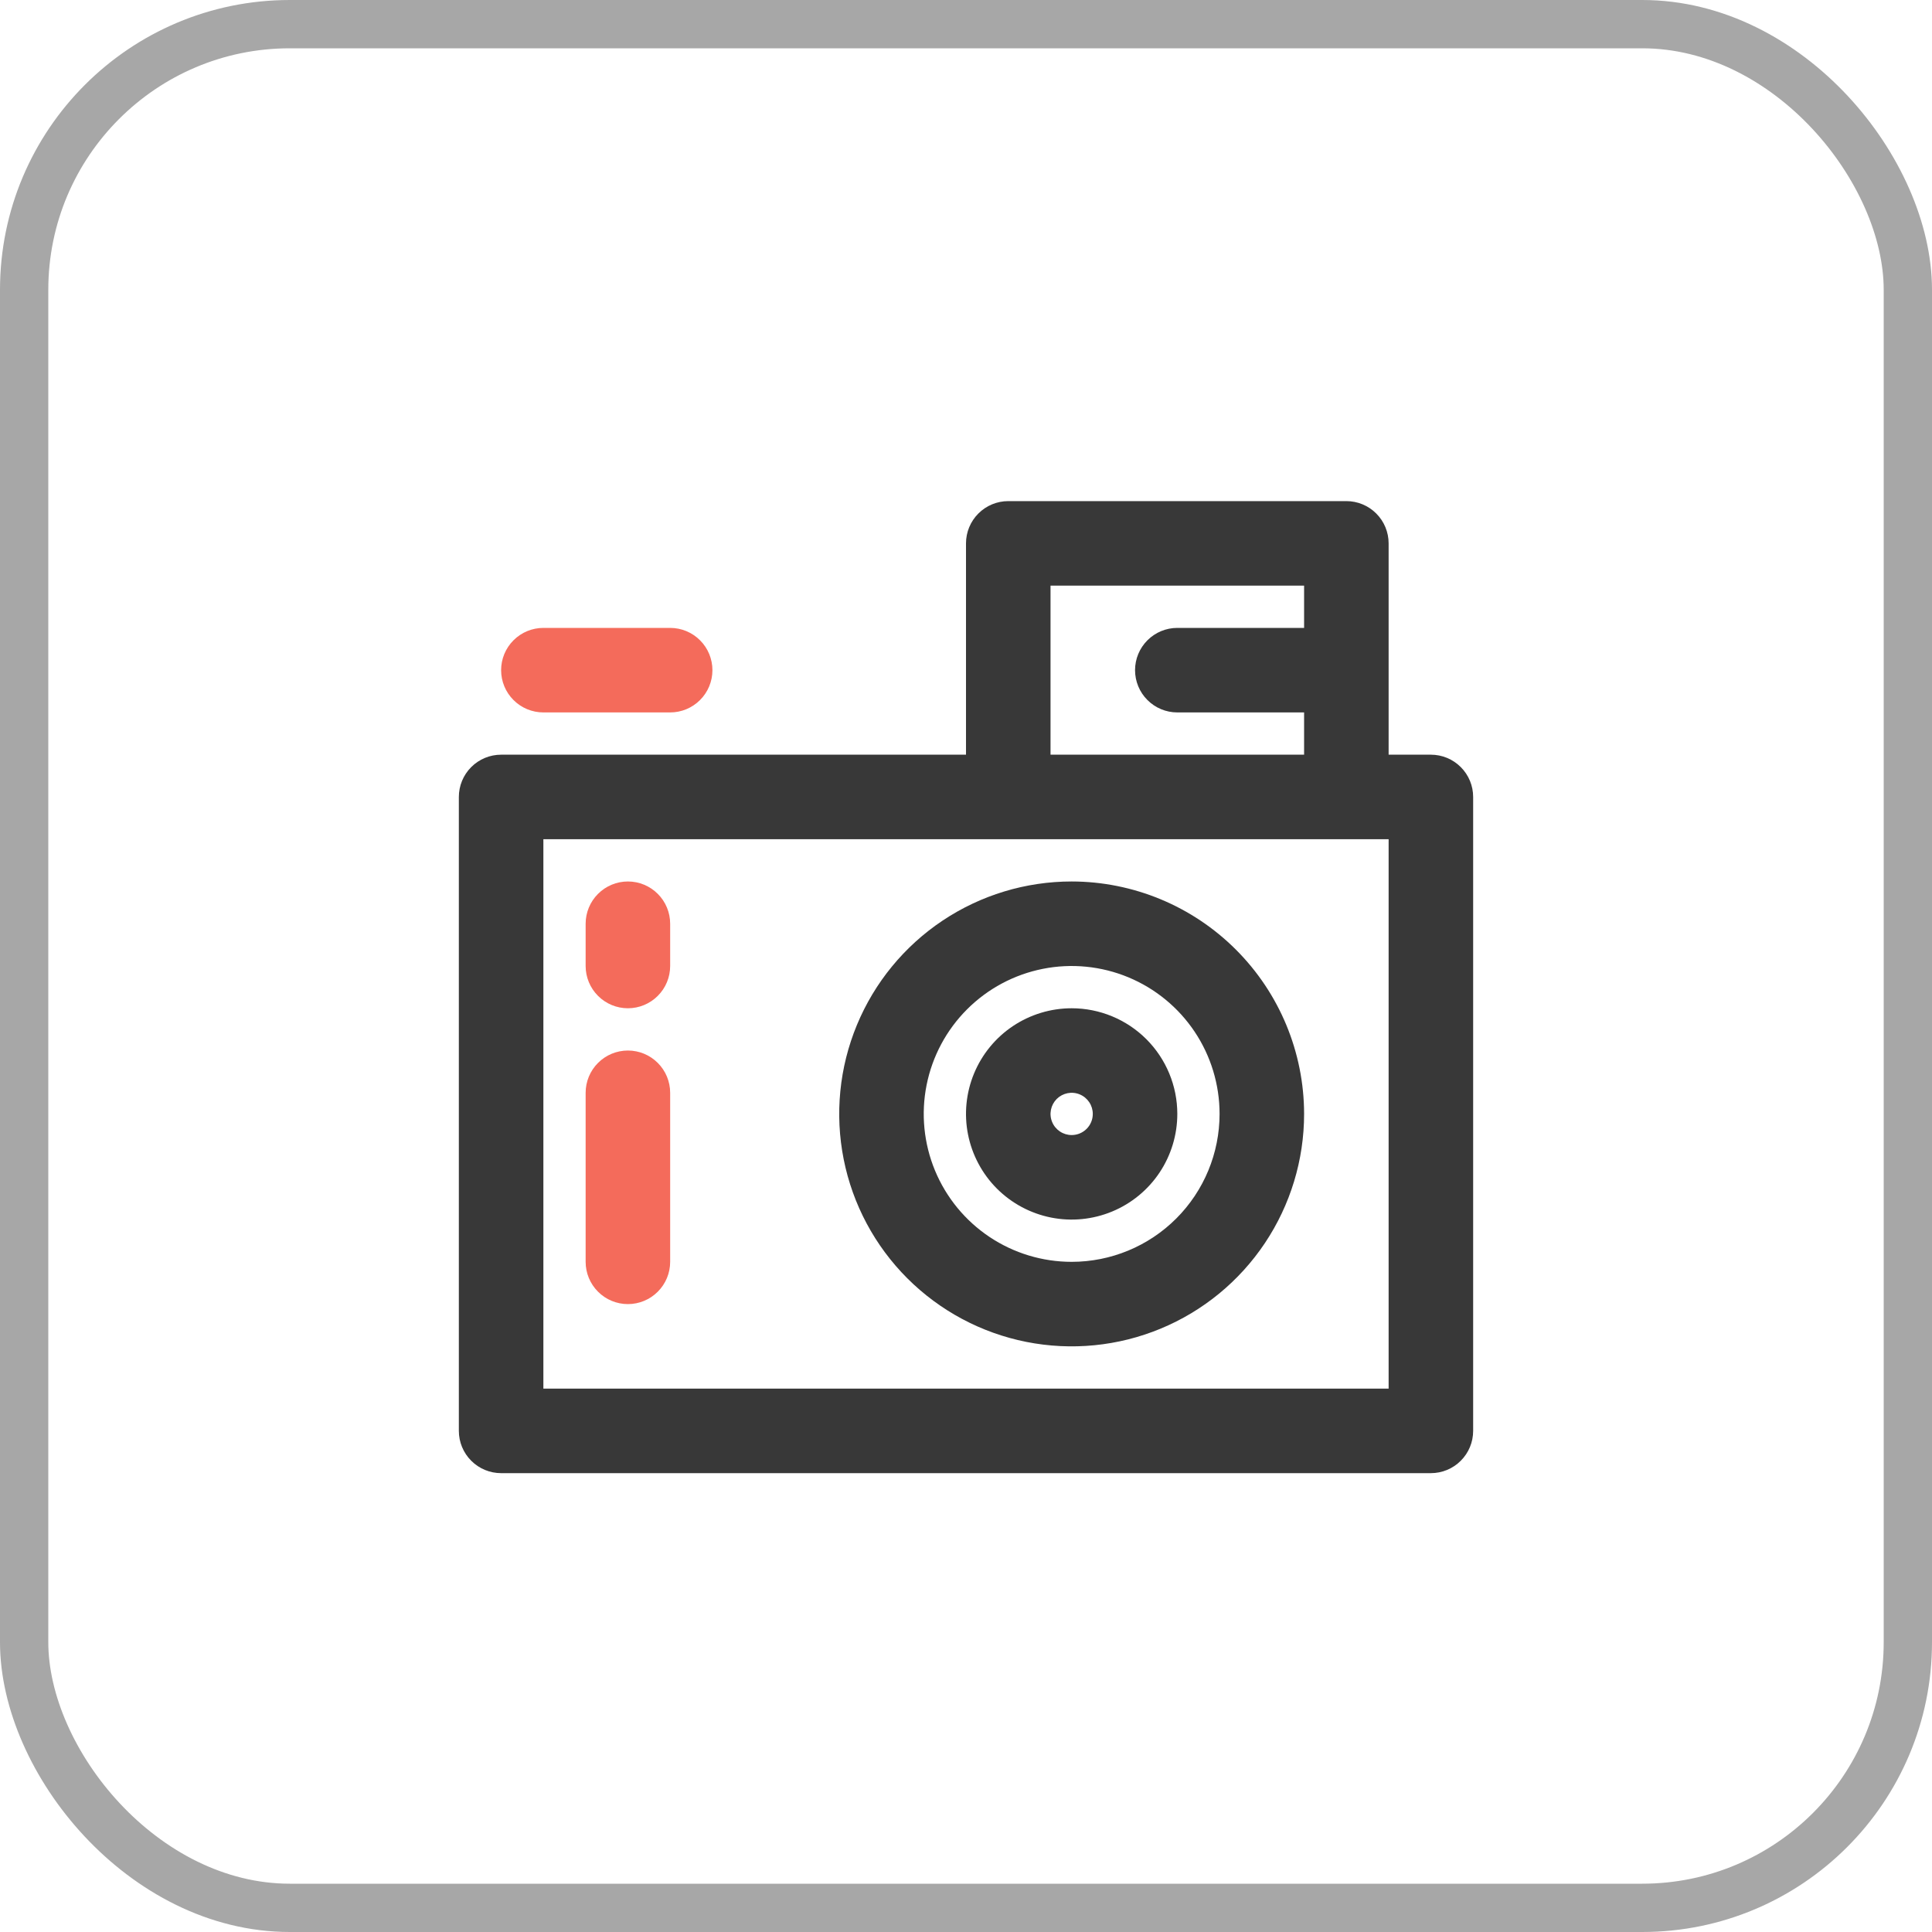 <svg width="80" height="80" viewBox="0 0 80 80" fill="none" xmlns="http://www.w3.org/2000/svg">
<path d="M59.25 31.25H57.5V22.5C57.5 22.036 57.316 21.591 56.987 21.263C56.659 20.934 56.214 20.75 55.75 20.75H41.75C41.286 20.75 40.841 20.934 40.513 21.263C40.184 21.591 40 22.036 40 22.5V31.25H20.75C20.286 31.25 19.841 31.434 19.513 31.763C19.184 32.091 19 32.536 19 33V59.25C19 59.714 19.184 60.159 19.513 60.487C19.841 60.816 20.286 61 20.75 61H59.25C59.714 61 60.159 60.816 60.487 60.487C60.816 60.159 61 59.714 61 59.25V33C61 32.536 60.816 32.091 60.487 31.763C60.159 31.434 59.714 31.25 59.25 31.25ZM43.5 24.25H54V26H48.75C48.286 26 47.841 26.184 47.513 26.513C47.184 26.841 47 27.286 47 27.75C47 28.214 47.184 28.659 47.513 28.987C47.841 29.316 48.286 29.5 48.75 29.5H54V31.25H43.5V24.25ZM57.5 57.5H22.5V34.75H57.5V57.5Z" fill="#383838"/>
<path d="M44.375 36.5C42.471 36.5 40.611 37.065 39.028 38.122C37.445 39.18 36.211 40.683 35.483 42.442C34.754 44.2 34.564 46.136 34.935 48.003C35.306 49.87 36.223 51.585 37.569 52.931C38.915 54.277 40.63 55.194 42.497 55.565C44.364 55.936 46.3 55.746 48.058 55.017C49.817 54.289 51.32 53.055 52.378 51.472C53.435 49.889 54 48.029 54 46.125C53.997 43.573 52.982 41.127 51.177 39.323C49.373 37.518 46.927 36.503 44.375 36.5V36.5ZM44.375 52.25C43.164 52.25 41.979 51.891 40.972 51.218C39.965 50.545 39.18 49.588 38.716 48.469C38.253 47.35 38.131 46.118 38.368 44.93C38.604 43.742 39.187 42.651 40.044 41.794C40.901 40.937 41.992 40.354 43.18 40.118C44.368 39.881 45.6 40.003 46.719 40.466C47.838 40.93 48.795 41.715 49.468 42.722C50.141 43.729 50.5 44.914 50.5 46.125C50.5 47.749 49.855 49.307 48.706 50.456C47.557 51.605 45.999 52.25 44.375 52.25V52.25Z" fill="#383838"/>
<path d="M44.375 41.75C43.51 41.75 42.664 42.007 41.944 42.487C41.225 42.968 40.664 43.651 40.333 44.451C40.002 45.25 39.915 46.13 40.084 46.978C40.253 47.827 40.67 48.607 41.281 49.219C41.893 49.83 42.673 50.247 43.522 50.416C44.37 50.585 45.25 50.498 46.049 50.167C46.849 49.836 47.532 49.275 48.013 48.556C48.493 47.836 48.75 46.99 48.75 46.125C48.75 44.965 48.289 43.852 47.469 43.031C46.648 42.211 45.535 41.75 44.375 41.75ZM44.375 47C44.202 47 44.033 46.949 43.889 46.852C43.745 46.756 43.633 46.62 43.567 46.46C43.5 46.3 43.483 46.124 43.517 45.954C43.551 45.785 43.634 45.629 43.756 45.506C43.879 45.384 44.035 45.301 44.204 45.267C44.374 45.233 44.55 45.25 44.71 45.317C44.87 45.383 45.006 45.495 45.102 45.639C45.199 45.783 45.25 45.952 45.25 46.125C45.25 46.357 45.158 46.58 44.994 46.744C44.83 46.908 44.607 47 44.375 47Z" fill="#383838"/>
<path d="M27.75 26H22.5C22.036 26 21.591 26.184 21.263 26.513C20.934 26.841 20.75 27.286 20.75 27.75C20.75 28.214 20.934 28.659 21.263 28.987C21.591 29.316 22.036 29.5 22.5 29.5H27.75C28.214 29.5 28.659 29.316 28.987 28.987C29.316 28.659 29.5 28.214 29.5 27.75C29.5 27.286 29.316 26.841 28.987 26.513C28.659 26.184 28.214 26 27.75 26ZM26 36.5C25.536 36.5 25.091 36.684 24.763 37.013C24.434 37.341 24.25 37.786 24.25 38.25V40C24.25 40.464 24.434 40.909 24.763 41.237C25.091 41.566 25.536 41.75 26 41.75C26.464 41.75 26.909 41.566 27.237 41.237C27.566 40.909 27.75 40.464 27.75 40V38.25C27.75 37.786 27.566 37.341 27.237 37.013C26.909 36.684 26.464 36.5 26 36.5V36.5ZM26 43.5C25.536 43.5 25.091 43.684 24.763 44.013C24.434 44.341 24.25 44.786 24.25 45.25V52.25C24.25 52.714 24.434 53.159 24.763 53.487C25.091 53.816 25.536 54 26 54C26.464 54 26.909 53.816 27.237 53.487C27.566 53.159 27.75 52.714 27.75 52.25V45.25C27.75 44.786 27.566 44.341 27.237 44.013C26.909 43.684 26.464 43.5 26 43.5V43.5Z" fill="#F46B5B"/>
<rect x="1" y="1" width="78" height="78" rx="11" stroke="#A7A7A7" stroke-width="2"/>
</svg>
